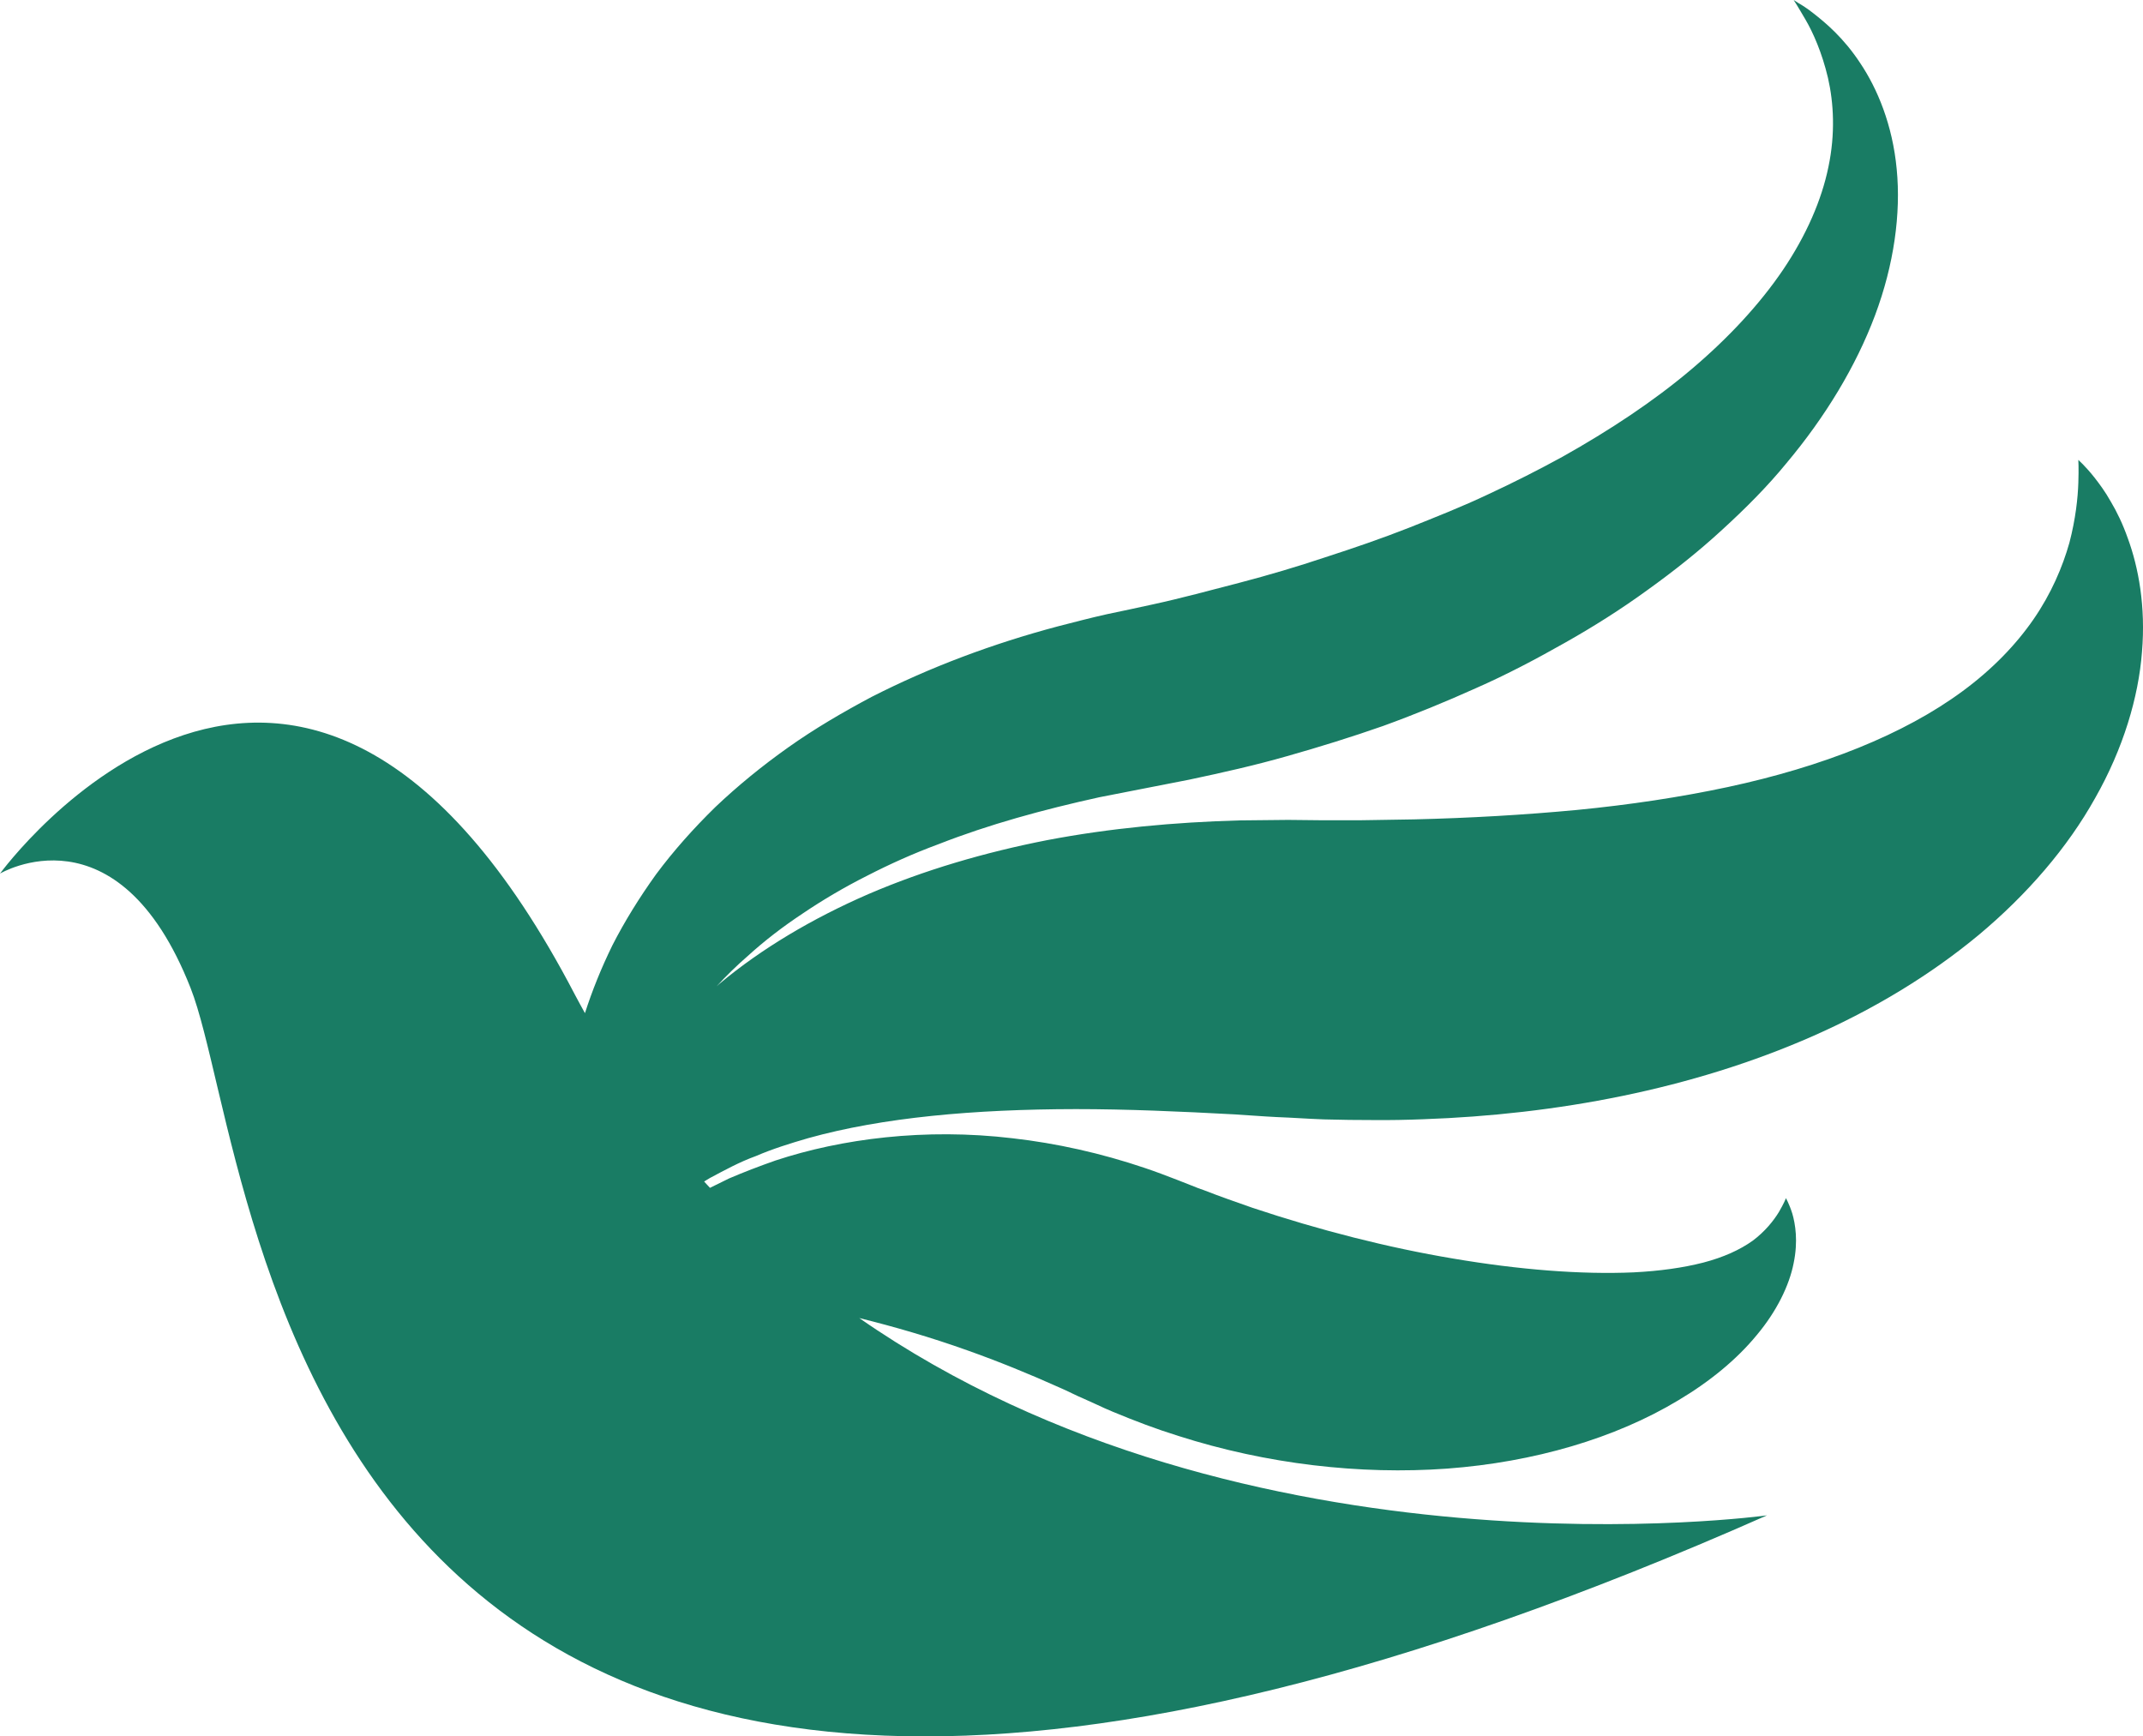 <svg version="1.1" id="图层_1" x="0px" y="0px" width="171.065px" height="138.595px" viewBox="0 0 171.065 138.595" enable-background="new 0 0 171.065 138.595" xml:space="preserve" xmlns="http://www.w3.org/2000/svg" xmlns:xlink="http://www.w3.org/1999/xlink" xmlns:xml="http://www.w3.org/XML/1998/namespace">
  <path fill="#197C64" d="M169.858,42.98c-0.409-1.164-0.886-2.144-1.361-2.938c-0.45-0.807-0.927-1.441-1.311-1.932
	c-0.383-0.488-0.714-0.833-0.939-1.07c-0.225-0.226-0.344-0.332-0.344-0.332s0.04,0.662,0,1.84
	c-0.039,1.177-0.211,2.857-0.714,4.775c-0.542,1.918-1.442,4.048-2.857,6.098c-1.415,2.051-3.308,4.009-5.662,5.742
	c-4.696,3.466-11.179,6.032-18.759,7.659c-3.783,0.808-7.818,1.415-12.024,1.825c-4.22,0.397-8.572,0.648-13.005,0.754l-3.332,0.054
	c-1.125,0.026-2.223,0.013-3.281,0.013c-0.992,0.014-2.435-0.026-3.453-0.026c-1.31,0.014-2.605,0.026-3.889,0.04
	c-5.186,0.146-10.332,0.621-15.332,1.574c-5.001,0.979-9.83,2.395-14.287,4.313c-4.445,1.932-8.507,4.339-11.867,7.144
	c-0.079,0.066-0.158,0.146-0.238,0.212c0.768-0.834,1.602-1.654,2.488-2.421c1.336-1.218,2.816-2.354,4.418-3.413
	c1.588-1.072,3.293-2.077,5.105-2.99c1.8-0.926,3.705-1.785,5.715-2.526c3.982-1.562,8.321-2.751,12.832-3.743
	c2.381-0.464,4.775-0.939,7.17-1.402c2.686-0.569,5.227-1.139,7.818-1.879c2.566-0.728,5.133-1.521,7.66-2.408
	c2.514-0.912,5-1.932,7.435-3.029c2.434-1.071,4.788-2.314,7.077-3.611c2.302-1.296,4.512-2.698,6.602-4.22
	c2.104-1.509,4.101-3.096,5.953-4.802c1.852-1.693,3.598-3.439,5.133-5.318c3.107-3.704,5.543-7.738,7.063-11.787
	c1.521-4.061,2.077-8.135,1.733-11.668c-0.331-3.545-1.549-6.441-2.91-8.466c-1.336-2.038-2.791-3.241-3.758-3.995
	c-0.489-0.384-0.886-0.635-1.164-0.794C143.31,0.079,143.177,0,143.177,0s0.079,0.133,0.252,0.396
	c0.172,0.265,0.396,0.675,0.7,1.178c0.595,1.019,1.31,2.619,1.786,4.63c0.463,2.011,0.596,4.472,0.039,7.117
	c-0.542,2.646-1.759,5.45-3.624,8.215c-1.865,2.752-4.366,5.45-7.342,7.964c-2.989,2.527-6.47,4.828-10.266,6.959
	c-1.905,1.045-3.89,2.05-5.94,3.002c-2.037,0.966-4.18,1.813-6.336,2.672c-2.156,0.848-4.393,1.615-6.641,2.342
	c-2.25,0.754-4.537,1.43-6.854,2.037c-2.301,0.596-4.683,1.244-6.945,1.733c-1.217,0.265-2.434,0.529-3.65,0.78
	c-1.31,0.291-2.605,0.635-3.902,0.966c-5.186,1.376-10.213,3.255-14.883,5.636c-2.314,1.23-4.551,2.54-6.641,4.021
	s-4.035,3.068-5.82,4.762c-1.76,1.721-3.348,3.506-4.736,5.371c-1.35,1.879-2.526,3.783-3.492,5.676
	c-0.9,1.84-1.627,3.654-2.188,5.41c-0.268-0.488-0.539-0.973-0.801-1.473C23.813,37.012,0,69.728,0,69.728s9.406-5.616,15.212,9.129
	c5.807,14.744,7.284,94.554,125.84,42.095c0,0-41.504,5.764-72.459-15.748c2.795,0.689,5.688,1.531,8.611,2.572
	c2.461,0.873,4.936,1.878,7.436,3.002c0.621,0.265,1.23,0.596,1.865,0.86l1.111,0.503l0.542,0.251l0.675,0.291
	c1.785,0.741,3.453,1.376,5.238,1.931c7.037,2.25,14.498,3.109,21.443,2.607c6.945-0.517,13.428-2.422,18.455-5.451
	c2.514-1.494,4.67-3.268,6.257-5.199c1.601-1.904,2.606-3.981,2.95-5.74c0.37-1.773,0.133-3.148-0.105-3.969
	c-0.133-0.424-0.266-0.729-0.357-0.927c-0.105-0.198-0.146-0.304-0.146-0.304s-0.172,0.437-0.568,1.111
	c-0.41,0.674-1.098,1.547-2.09,2.288c-1.019,0.728-2.328,1.323-3.942,1.746c-1.601,0.41-3.466,0.675-5.556,0.78
	c-4.193,0.186-9.168-0.211-14.393-1.098c-5.227-0.873-10.703-2.275-16.021-4.048c-1.295-0.45-2.685-0.939-3.902-1.415l-0.449-0.159
	l-0.568-0.225l-1.111-0.437c-0.86-0.331-1.721-0.662-2.594-0.953c-3.479-1.177-7.051-1.971-10.543-2.367
	c-7.012-0.834-13.665,0.039-18.917,1.771c-1.323,0.464-2.554,0.939-3.704,1.43c-0.529,0.255-1.038,0.505-1.537,0.756
	c-0.155-0.168-0.313-0.333-0.465-0.504c0.16-0.096,0.314-0.2,0.48-0.292c1.15-0.608,2.315-1.257,3.664-1.746
	c1.283-0.556,2.713-1.005,4.181-1.429c5.927-1.653,13.229-2.302,21.339-2.314c4.074,0,8.347,0.185,12.726,0.423
	c1.098,0.066,2.196,0.159,3.308,0.212c1.389,0.053,2.354,0.133,3.783,0.186c1.362,0.039,2.686,0.053,3.981,0.053
	c1.31,0.013,2.632-0.014,3.956-0.066c10.557-0.371,21.404-2.368,31.1-6.641c4.83-2.131,9.34-4.842,13.229-8.07
	c3.862-3.228,7.091-6.971,9.3-10.939c2.236-3.942,3.453-8.03,3.73-11.655C171.288,48.404,170.706,45.295,169.858,42.98z" class="color c1"/>
</svg>